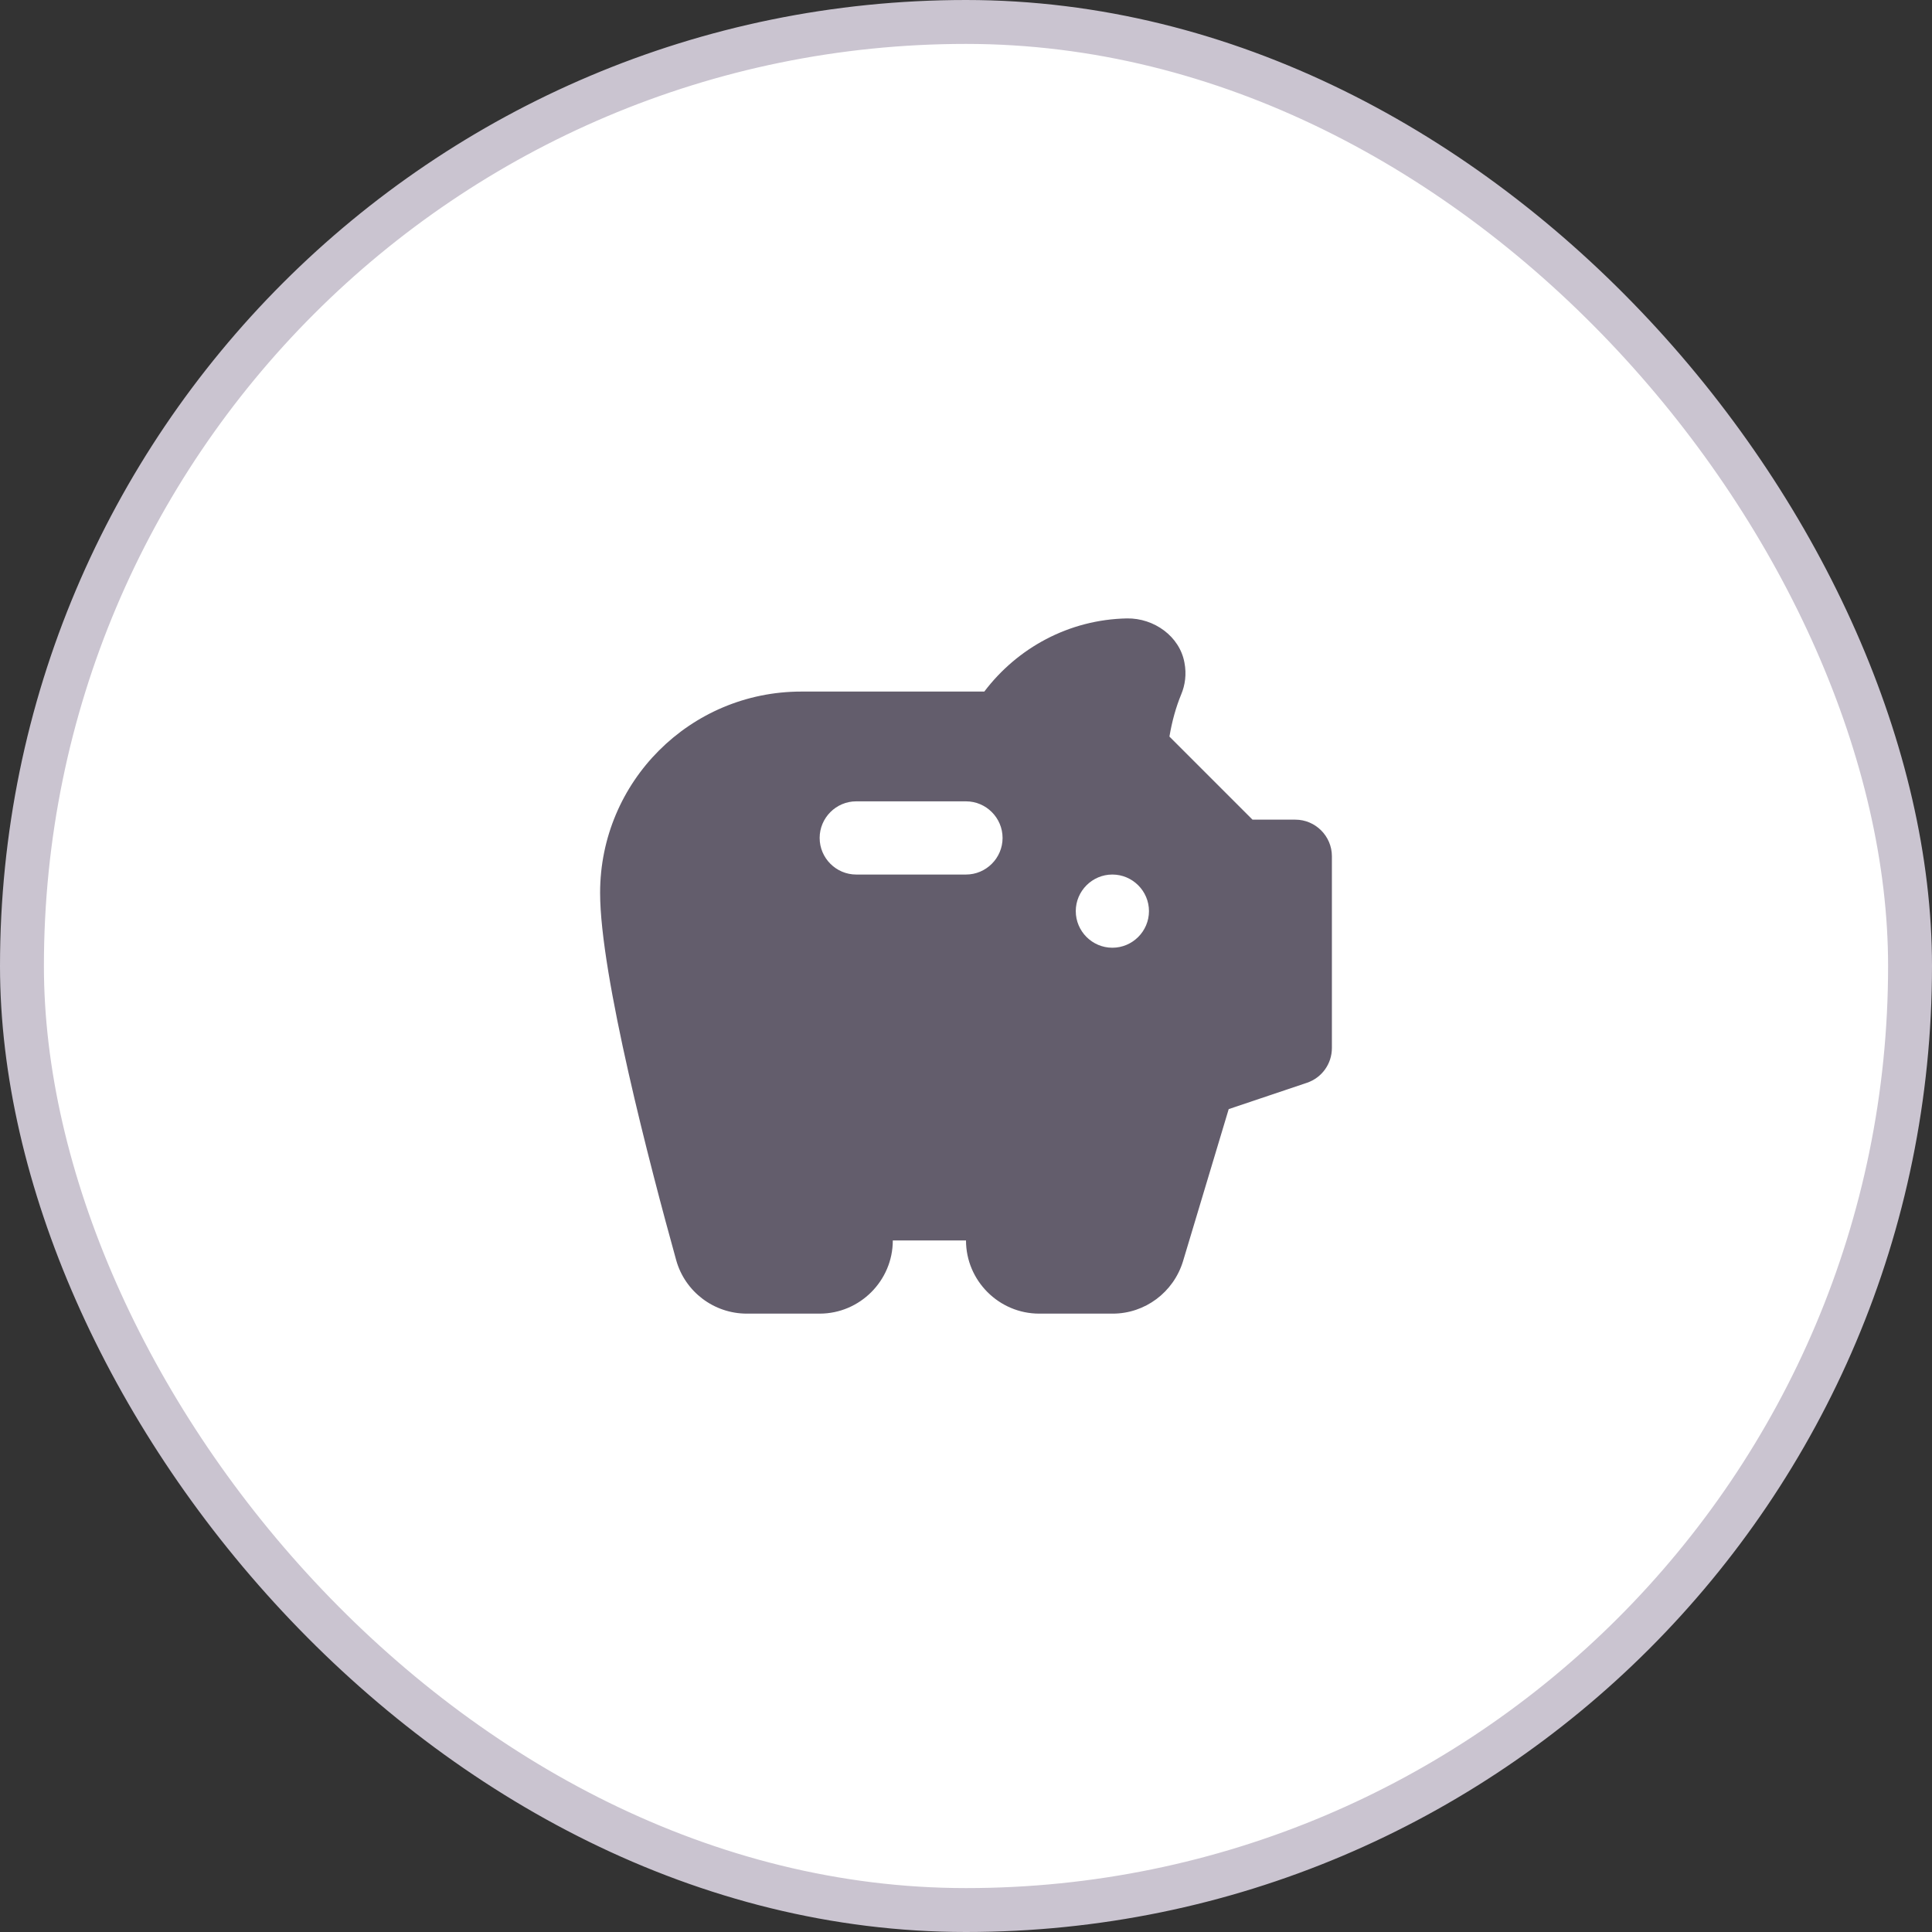 <svg width="44" height="44" viewBox="0 0 44 44" fill="none" xmlns="http://www.w3.org/2000/svg">
<rect x="0" y="0" width="44" height="44" fill="#333333" stroke="none"/>
<rect x="0.5" y="0.5" width="43" height="43" rx="21.5" fill="white"/>
<rect x="0.5" y="0.5" width="43" height="43" rx="21.5" stroke="#CAC4D0"/>
<path d="M28.525 18.667L26.633 16.775C26.692 16.425 26.783 16.1 26.9 15.817C26.992 15.6 27.025 15.35 26.975 15.092C26.867 14.492 26.283 14.075 25.667 14.084C24.342 14.109 23.167 14.759 22.417 15.75H18.25C15.717 15.75 13.667 17.8 13.667 20.334C13.667 22.209 14.808 26.567 15.4 28.7C15.6 29.417 16.258 29.917 17.008 29.917H18.667C19.583 29.917 20.333 29.167 20.333 28.25H22C22 29.167 22.75 29.917 23.667 29.917H25.342C26.075 29.917 26.725 29.434 26.942 28.725L27.983 25.259L29.767 24.659C30.108 24.542 30.333 24.225 30.333 23.867V19.5C30.333 19.042 29.958 18.667 29.5 18.667H28.525ZM22 19.917H19.5C19.042 19.917 18.667 19.542 18.667 19.084C18.667 18.625 19.042 18.25 19.5 18.25H22C22.458 18.25 22.833 18.625 22.833 19.084C22.833 19.542 22.458 19.917 22 19.917ZM25.333 21.584C24.875 21.584 24.5 21.209 24.5 20.75C24.5 20.292 24.875 19.917 25.333 19.917C25.792 19.917 26.167 20.292 26.167 20.75C26.167 21.209 25.792 21.584 25.333 21.584Z" fill="#635D6C"/>
</svg>
